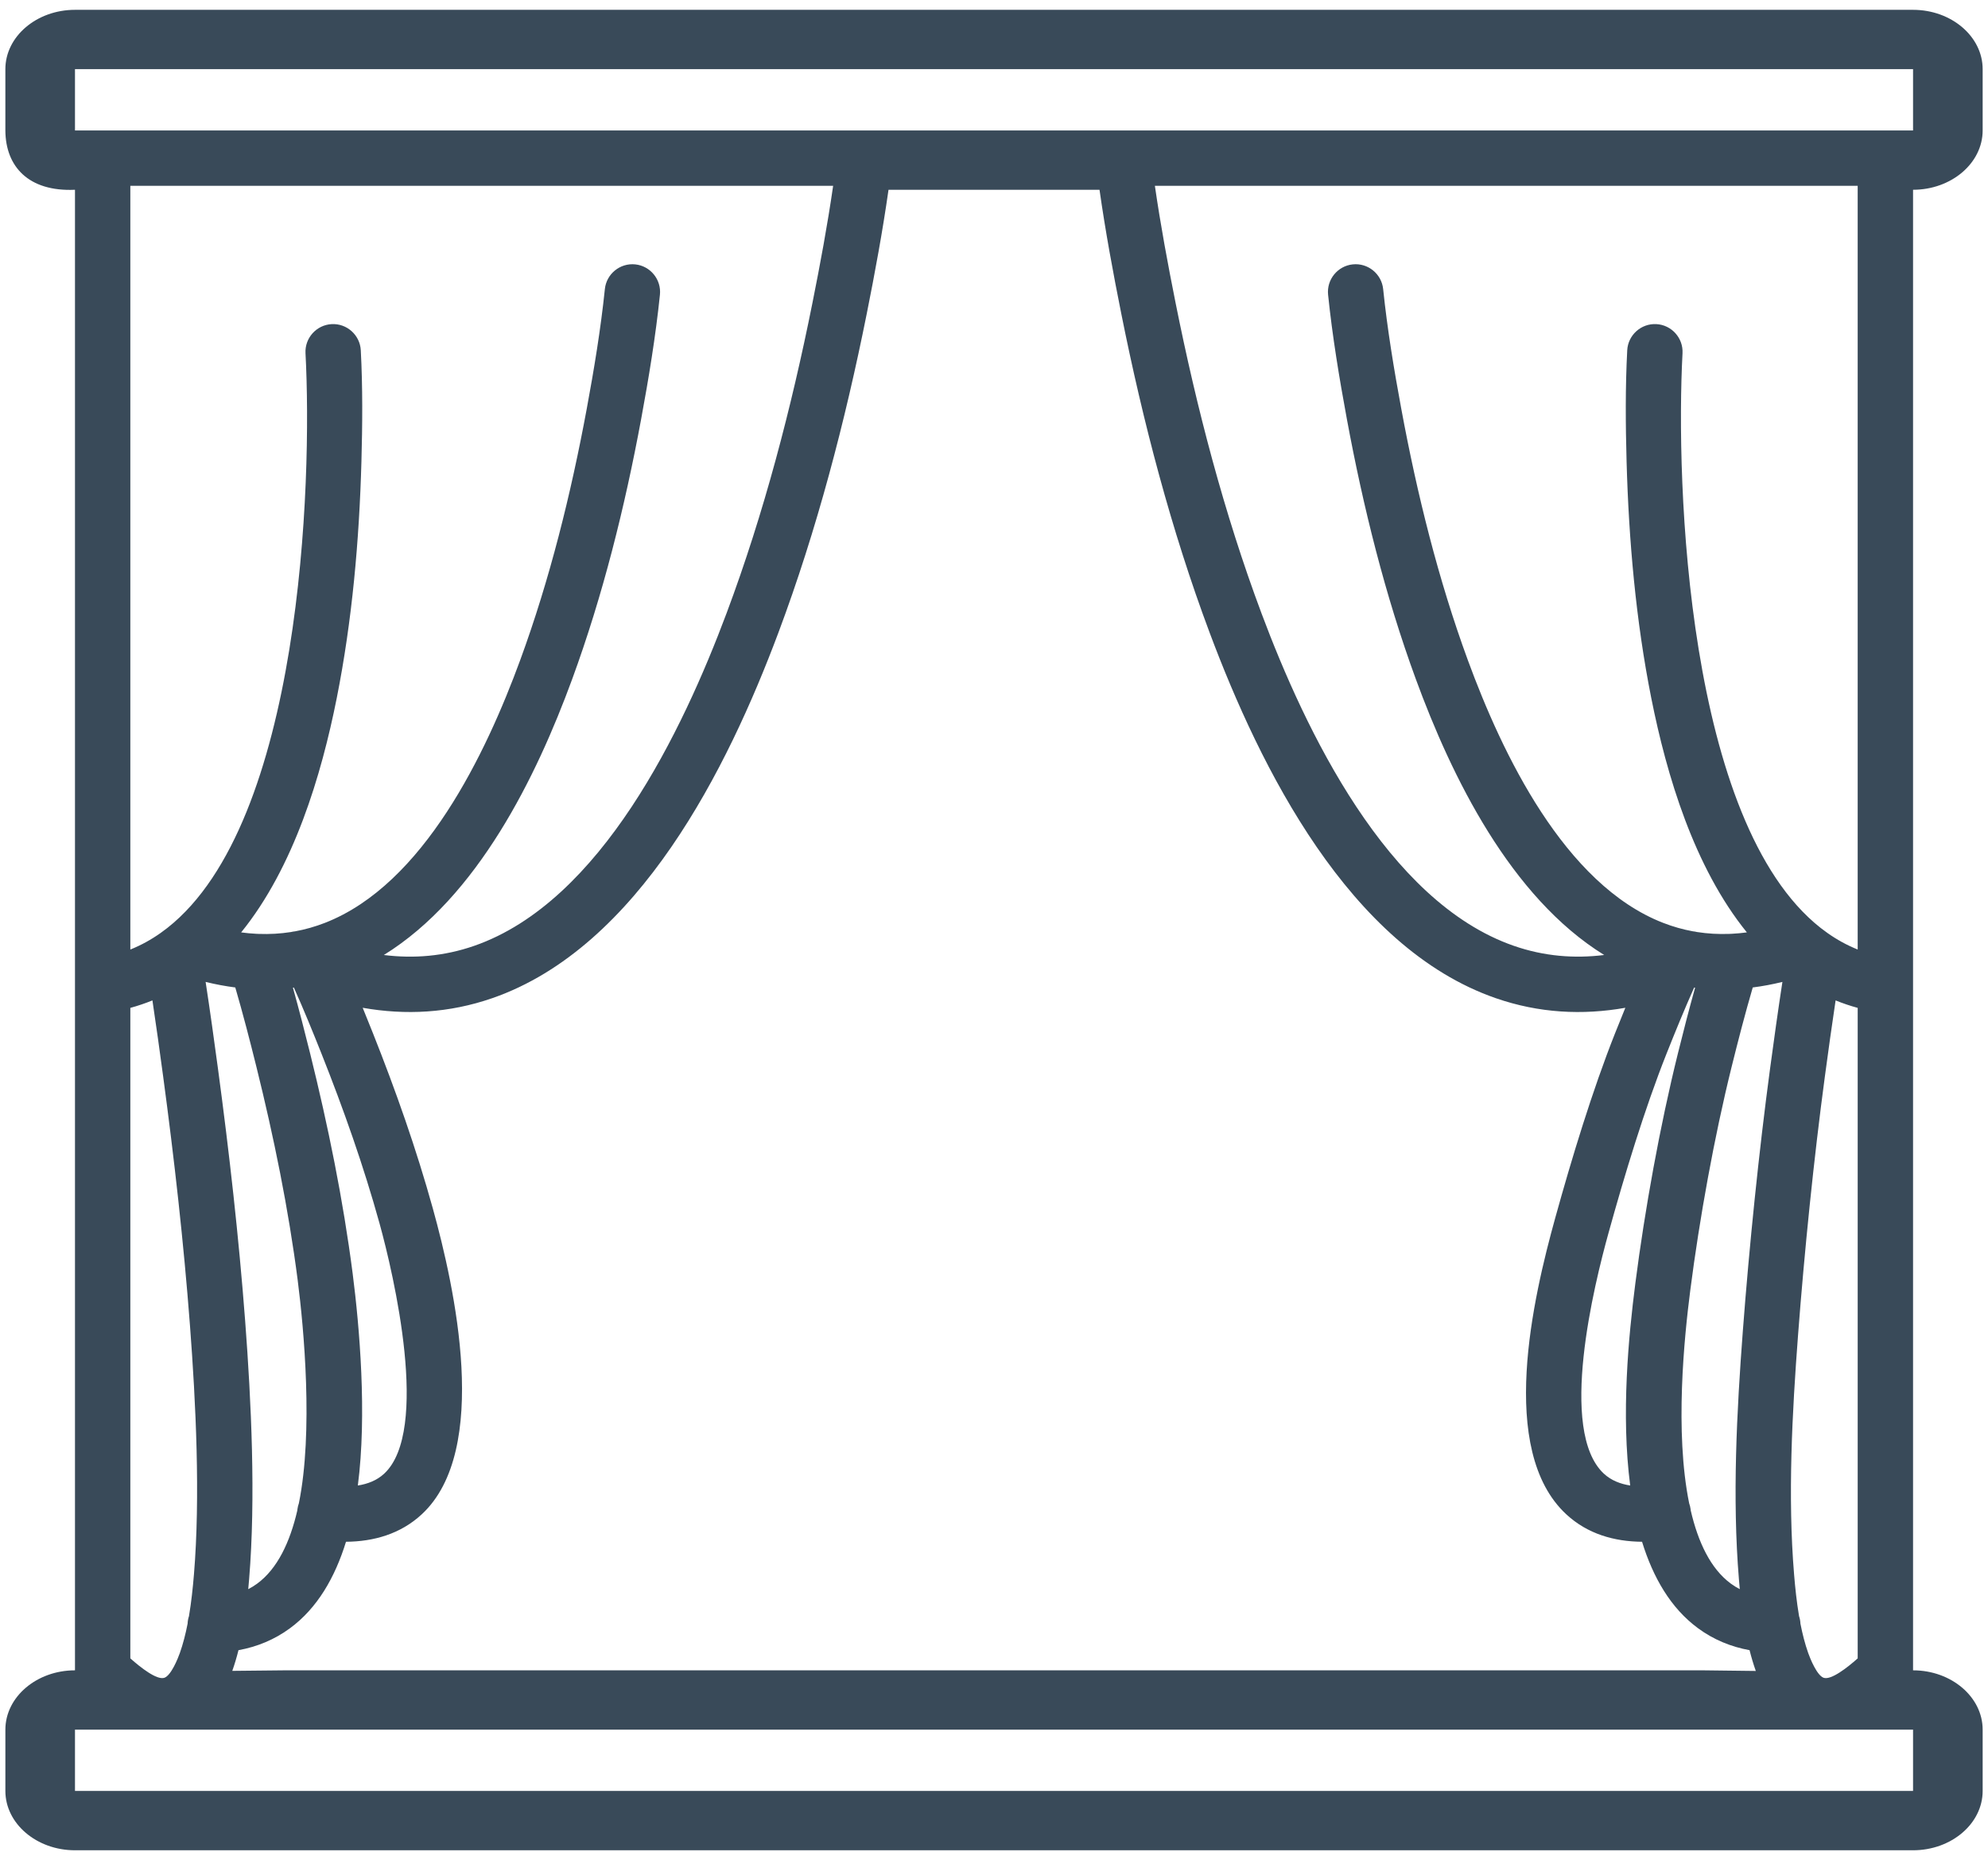 <svg width="190" height="177" viewBox="0 0 190 177" fill="none" xmlns="http://www.w3.org/2000/svg">
<path fill-rule="evenodd" clip-rule="evenodd" d="M84.917 18.138H105.085C105.648 22.102 106.389 26.109 107.167 29.993C109.226 40.273 111.929 50.64 115.607 60.462C120.449 73.396 128.957 90.539 142.947 95.397C147.086 96.835 151.251 97.04 155.339 96.318C155.007 97.129 154.681 97.94 154.359 98.749C152.184 104.221 150.204 110.753 148.632 116.429C146.554 123.931 143.084 138.602 149.692 144.727C151.73 146.617 154.288 147.331 156.936 147.353C157.987 150.764 159.675 153.696 162.284 155.616C163.777 156.715 165.442 157.393 167.212 157.715C167.381 158.389 167.579 159.057 167.808 159.701L162.783 159.641H27.22L22.2 159.692C22.428 159.05 22.624 158.386 22.792 157.715C24.562 157.393 26.227 156.715 27.719 155.616C30.329 153.696 32.017 150.764 33.068 147.353C35.716 147.332 38.273 146.617 40.312 144.727C46.92 138.601 43.45 123.013 41.371 115.511C39.798 109.835 37.819 104.221 35.643 98.749C35.322 97.941 34.996 97.129 34.664 96.318C38.752 97.04 42.917 96.835 47.056 95.397C61.046 90.539 69.554 73.396 74.396 60.462C78.073 50.64 80.777 40.273 82.836 29.993C83.614 26.108 84.355 22.102 84.918 18.138H84.917ZM79.626 17.759C79.085 21.506 78.382 25.288 77.647 28.954C75.645 38.955 73.018 49.052 69.44 58.608C65.258 69.779 57.474 86.178 45.319 90.399C42.429 91.403 39.537 91.629 36.684 91.274C45.642 85.737 51.255 74.263 54.68 64.923C57.617 56.915 59.721 48.447 61.275 40.064C61.997 36.168 62.666 32.117 63.072 28.17C63.221 26.721 62.161 25.417 60.711 25.268C59.261 25.119 57.957 26.179 57.809 27.629C57.417 31.434 56.768 35.344 56.072 39.099C54.572 47.189 52.547 55.374 49.713 63.101C46.452 71.992 40.502 84.524 31.058 88.201C30.111 88.569 29.16 88.837 28.206 89.011C28.071 89.024 27.937 89.047 27.805 89.08C26.785 89.24 25.763 89.295 24.741 89.258C24.657 89.251 24.573 89.247 24.487 89.247C24.007 89.223 23.527 89.178 23.047 89.114C28.102 82.88 30.721 74.062 32.182 66.729C33.655 59.333 34.335 51.649 34.543 44.113C34.641 40.61 34.669 36.983 34.482 33.48C34.404 32.024 33.154 30.9 31.699 30.978C30.244 31.055 29.12 32.306 29.198 33.761C29.86 46.185 28.803 78.596 16.004 88.68L15.348 89.17C14.442 89.81 13.479 90.342 12.457 90.751V17.76H79.625L79.626 17.759ZM30.726 100.704C32.83 105.998 34.751 111.432 36.272 116.923C37.632 121.835 41.117 136.765 36.715 140.847C36.013 141.497 35.13 141.832 34.2 141.976C35.084 135.196 34.358 126.795 33.706 121.725C32.797 114.664 31.356 107.604 29.643 100.694C29.124 98.602 28.581 96.49 27.996 94.397C28.026 94.393 28.056 94.389 28.086 94.385C29.017 96.465 29.888 98.595 30.726 100.704H30.726ZM28.457 122.401C29.039 126.922 29.954 136.844 28.564 143.678C28.499 143.857 28.453 144.045 28.427 144.241C28.422 144.283 28.417 144.325 28.414 144.367C27.711 147.395 26.516 149.931 24.582 151.353C24.306 151.556 24.02 151.732 23.725 151.883C23.757 151.545 23.785 151.221 23.81 150.915C24.451 143.186 24.018 133.993 23.432 126.264C22.821 118.21 21.91 110.157 20.834 102.152C20.462 99.386 20.076 96.61 19.652 93.846C20.595 94.077 21.54 94.255 22.487 94.376C23.219 96.886 23.881 99.442 24.507 101.966C26.171 108.679 27.575 115.54 28.458 122.401H28.457ZM18.061 154.461C17.985 154.69 17.939 154.932 17.93 155.184C17.739 156.161 17.497 157.114 17.186 157.993C16.991 158.544 16.345 160.132 15.714 160.352C15.003 160.6 13.445 159.378 12.457 158.499L12.457 96.328C13.175 96.132 13.879 95.893 14.568 95.614C14.931 98.026 15.266 100.446 15.59 102.858C16.653 110.761 17.552 118.712 18.155 126.664C18.72 134.104 19.153 143.038 18.536 150.478C18.431 151.741 18.289 153.112 18.061 154.461H18.061ZM182.837 12.468H7.166V6.608H182.837V12.468ZM7.166 18.137V94.156C7.165 94.174 7.165 94.193 7.166 94.211L7.166 159.641C3.502 159.641 0.514 162.188 0.514 165.311V171.17C0.514 174.293 3.502 176.839 7.166 176.839H182.837C186.501 176.839 189.489 174.292 189.489 171.17V165.311C189.489 162.188 186.501 159.641 182.837 159.641L182.837 94.211C182.837 94.193 182.837 94.174 182.837 94.156V18.137C186.501 18.137 189.489 15.59 189.489 12.468V6.608C189.489 3.486 186.501 0.939 182.837 0.939H7.166C3.502 0.939 0.513 3.486 0.513 6.608V12.468C0.531 15.919 2.726 18.337 7.166 18.137ZM153.289 140.846C148.886 136.764 152.37 122.752 153.731 117.84C155.252 112.349 157.172 105.998 159.277 100.703C160.115 98.595 160.986 96.465 161.916 94.384C161.947 94.388 161.976 94.392 162.007 94.396C161.421 96.489 160.878 98.601 160.36 100.693C158.647 107.604 157.206 115.581 156.297 122.643C155.645 127.712 154.92 135.196 155.804 141.976C154.873 141.832 153.991 141.497 153.289 140.846L153.289 140.846ZM161.439 143.678C160.049 136.844 160.964 127.84 161.546 123.318C162.429 116.458 163.832 108.679 165.496 101.966C166.122 99.442 166.783 96.887 167.516 94.376C168.462 94.255 169.408 94.077 170.351 93.846C169.927 96.61 169.541 99.386 169.169 102.152C168.093 110.157 167.182 119.128 166.571 127.182C165.985 134.911 165.553 143.186 166.193 150.914C166.218 151.221 166.247 151.545 166.278 151.883C165.984 151.732 165.697 151.556 165.421 151.353C163.488 149.93 162.293 147.394 161.59 144.367C161.586 144.325 161.581 144.283 161.576 144.241C161.551 144.045 161.504 143.856 161.439 143.678V143.678ZM172.074 155.184C172.064 154.932 172.018 154.689 171.942 154.461C171.714 153.112 171.571 151.742 171.467 150.478C170.85 143.038 171.283 135.022 171.847 127.582C172.451 119.63 173.35 110.761 174.413 102.858C174.737 100.446 175.072 98.026 175.435 95.614C176.123 95.893 176.828 96.132 177.546 96.328L177.546 158.499C176.559 159.378 175 160.6 174.289 160.352C173.659 160.132 173.013 158.544 172.818 157.993C172.507 157.115 172.265 156.161 172.074 155.184H172.074ZM120.562 58.607C116.985 49.051 114.358 38.955 112.355 28.953C111.621 25.287 110.918 21.505 110.376 17.758H177.545V90.749C176.523 90.34 175.56 89.809 174.653 89.168L173.997 88.679C161.199 78.594 160.142 46.184 160.804 33.759C160.881 32.304 159.758 31.054 158.302 30.977C156.847 30.899 155.597 32.023 155.52 33.478C155.333 36.982 155.361 40.609 155.458 44.112C155.667 51.647 156.346 59.332 157.82 66.728C159.281 74.061 161.9 82.879 166.954 89.113C166.474 89.177 165.994 89.222 165.514 89.246C165.429 89.245 165.344 89.249 165.26 89.257C164.238 89.294 163.217 89.238 162.197 89.079C162.065 89.046 161.931 89.023 161.795 89.01C160.842 88.835 159.891 88.568 158.944 88.199C149.5 84.523 143.55 71.991 140.289 63.099C137.454 55.372 135.429 47.188 133.93 39.098C133.233 35.343 132.585 31.432 132.193 27.628C132.044 26.178 130.74 25.117 129.291 25.267C127.841 25.416 126.78 26.719 126.93 28.169C127.335 32.116 128.005 36.166 128.727 40.062C130.281 48.446 132.384 56.913 135.321 64.921C138.747 74.262 144.359 85.736 153.317 91.273C150.464 91.628 147.572 91.401 144.683 90.398C132.527 86.176 124.743 69.778 120.561 58.606L120.562 58.607ZM7.166 165.31H182.837V171.169H7.166V165.31Z" fill="#394A59"/>
</svg>
